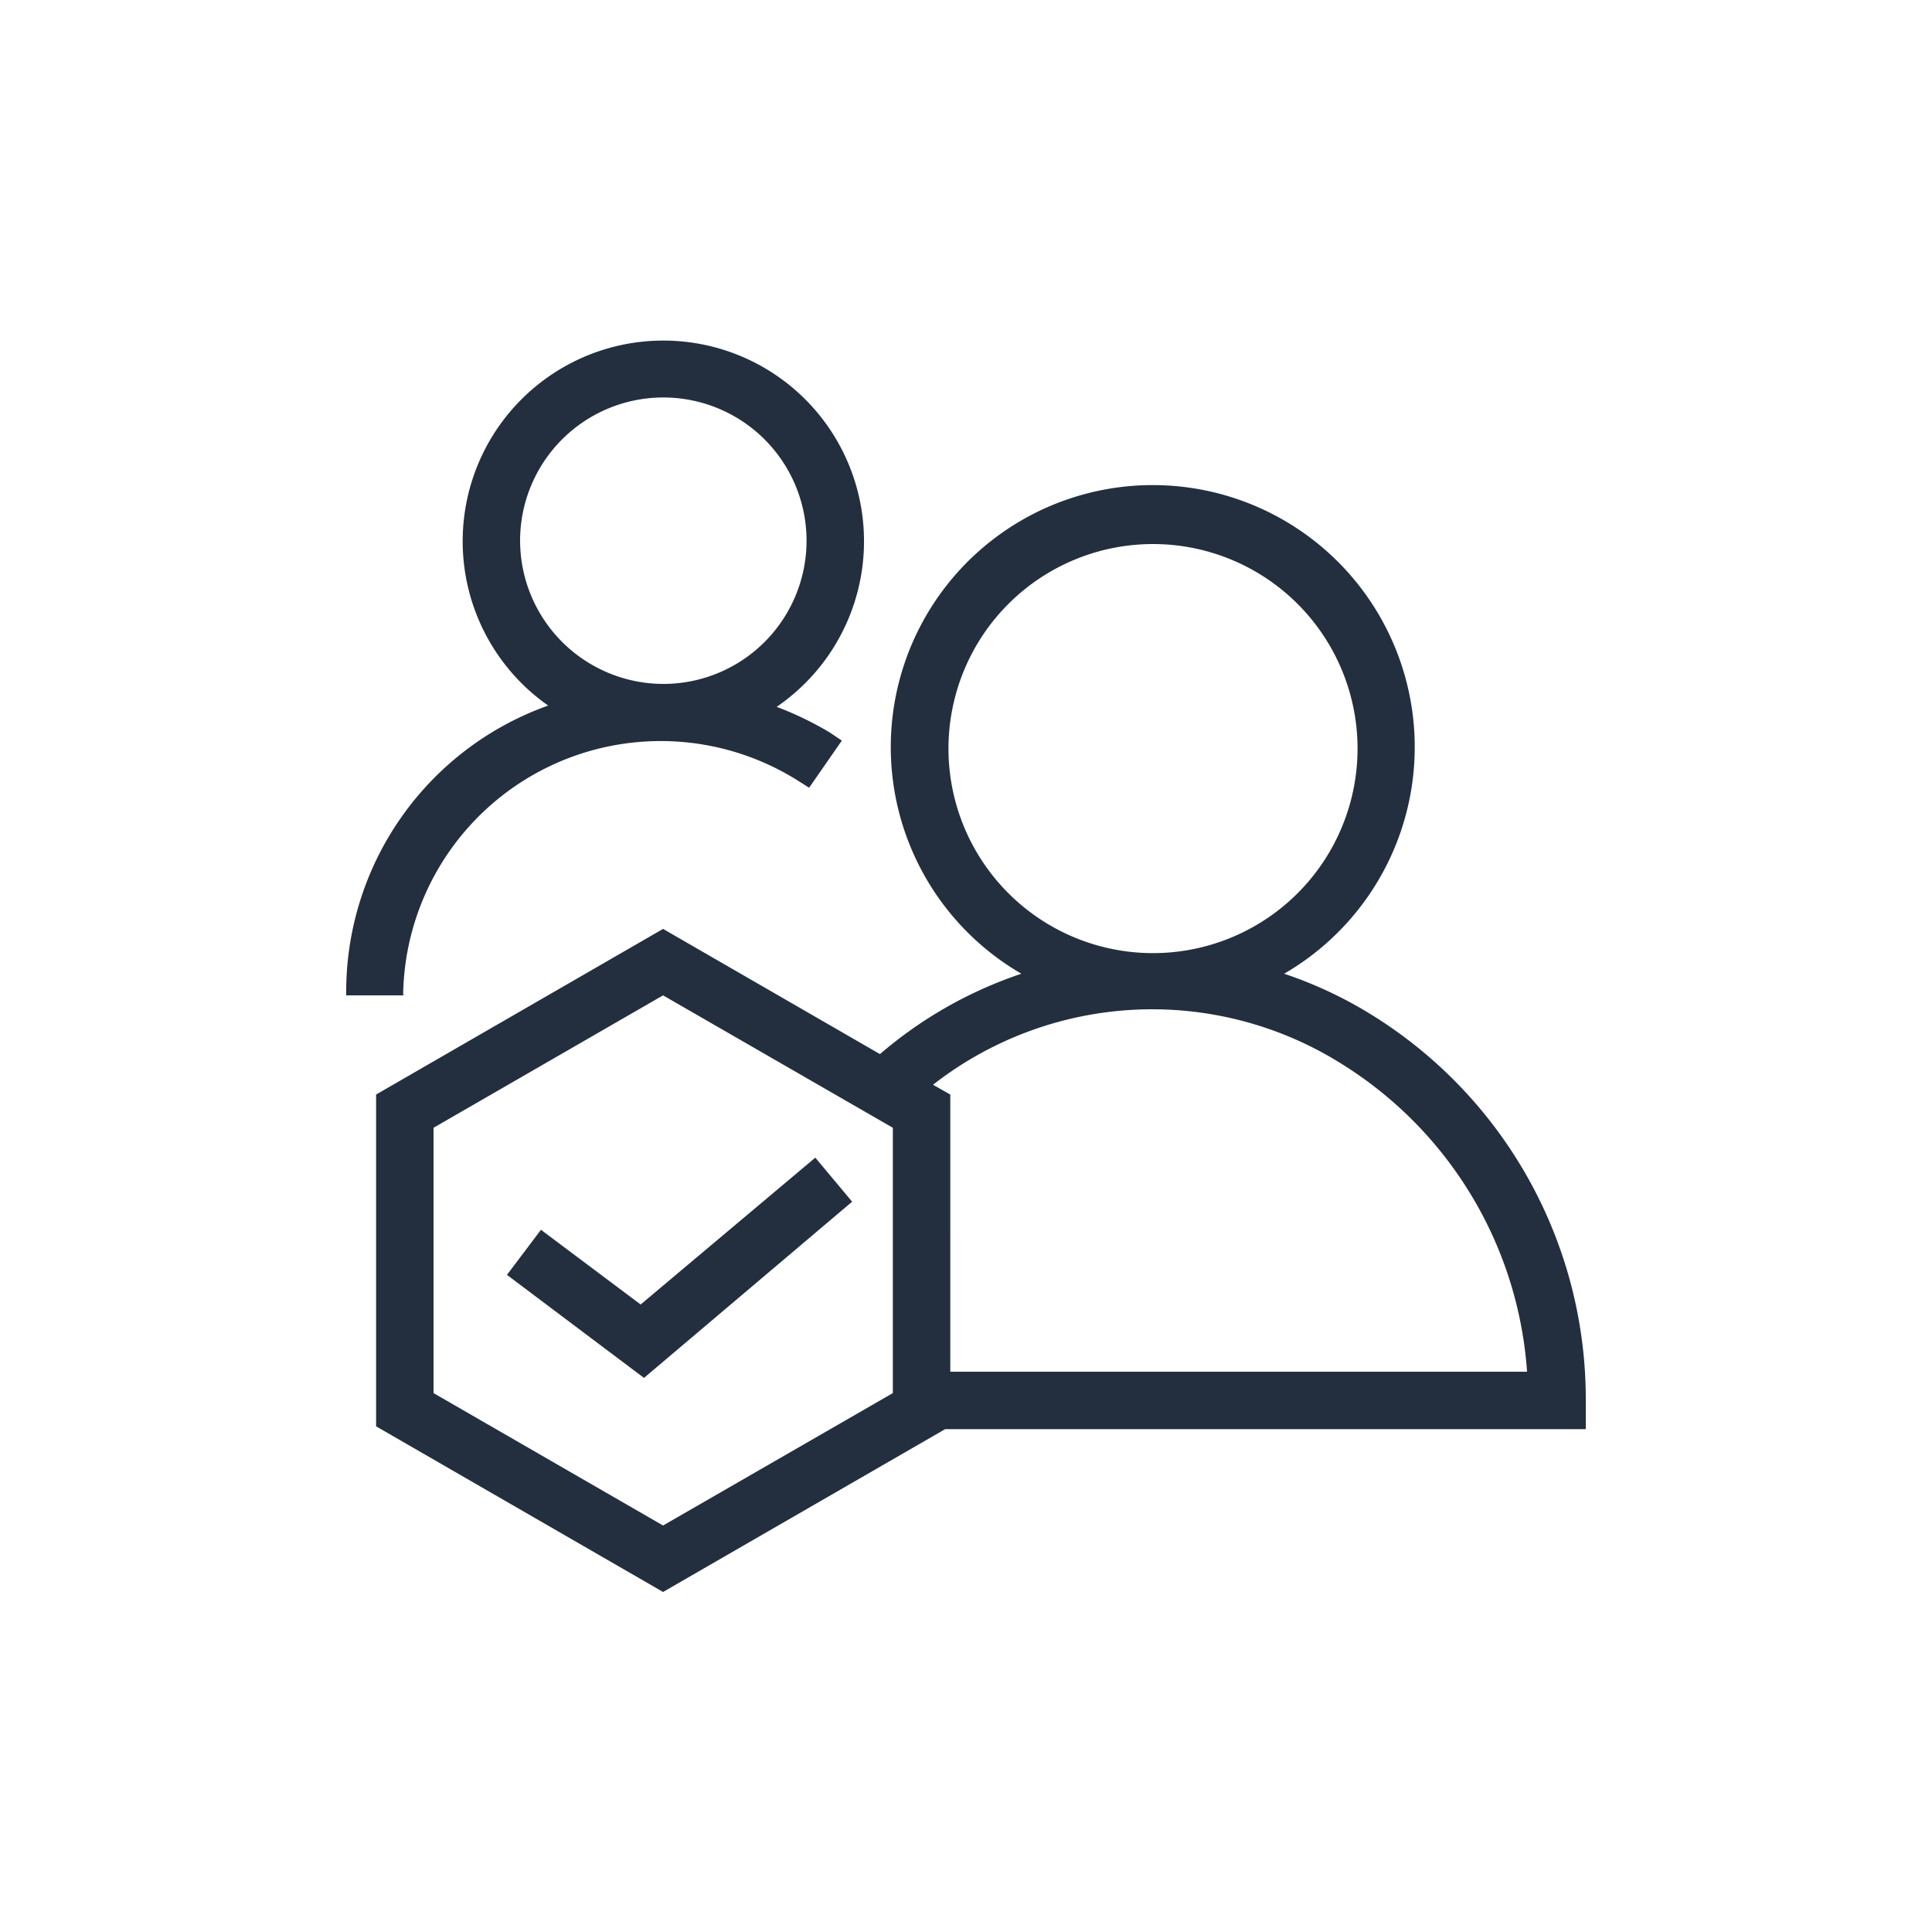 <svg xmlns="http://www.w3.org/2000/svg" viewBox="0 0 75 75"><title>AWS-IQ_dark-bg</title><g id="Example"></g><g id="Working"><path d="M24.87,50.64l6.78-5.7,1.43,1.71L25,53.49l-5.32-4L21,47.74Zm-9.19-12H13.44a11.79,11.79,0,0,1,7.84-11.25,7.79,7.79,0,1,1,8.87.05,12.82,12.82,0,0,1,2.07,1l.46.31-1.27,1.83L31,30.32a10,10,0,0,0-15.35,8.29ZM25.74,26.55A5.56,5.56,0,1,0,20.19,21,5.57,5.57,0,0,0,25.74,26.55ZM61.56,55.48H36.69L25.74,61.8,14.6,55.37V42.49l11.14-6.43,8.42,4.86a16.43,16.43,0,0,1,5.49-3.12,10.17,10.17,0,1,1,10.2,0,16.19,16.19,0,0,1,3.47,1.64,17.55,17.55,0,0,1,8.24,14.93ZM44.75,37A7.94,7.94,0,1,0,36.82,29,7.94,7.94,0,0,0,44.75,37ZM34.66,43.78l-8.92-5.14-8.91,5.14v10.3l8.91,5.14,8.92-5.14Zm24.62,9.47a15.32,15.32,0,0,0-7.15-11.92,13.82,13.82,0,0,0-15.91.78l.67.38V53.25Z" style="fill:#232f3e"/></g></svg>